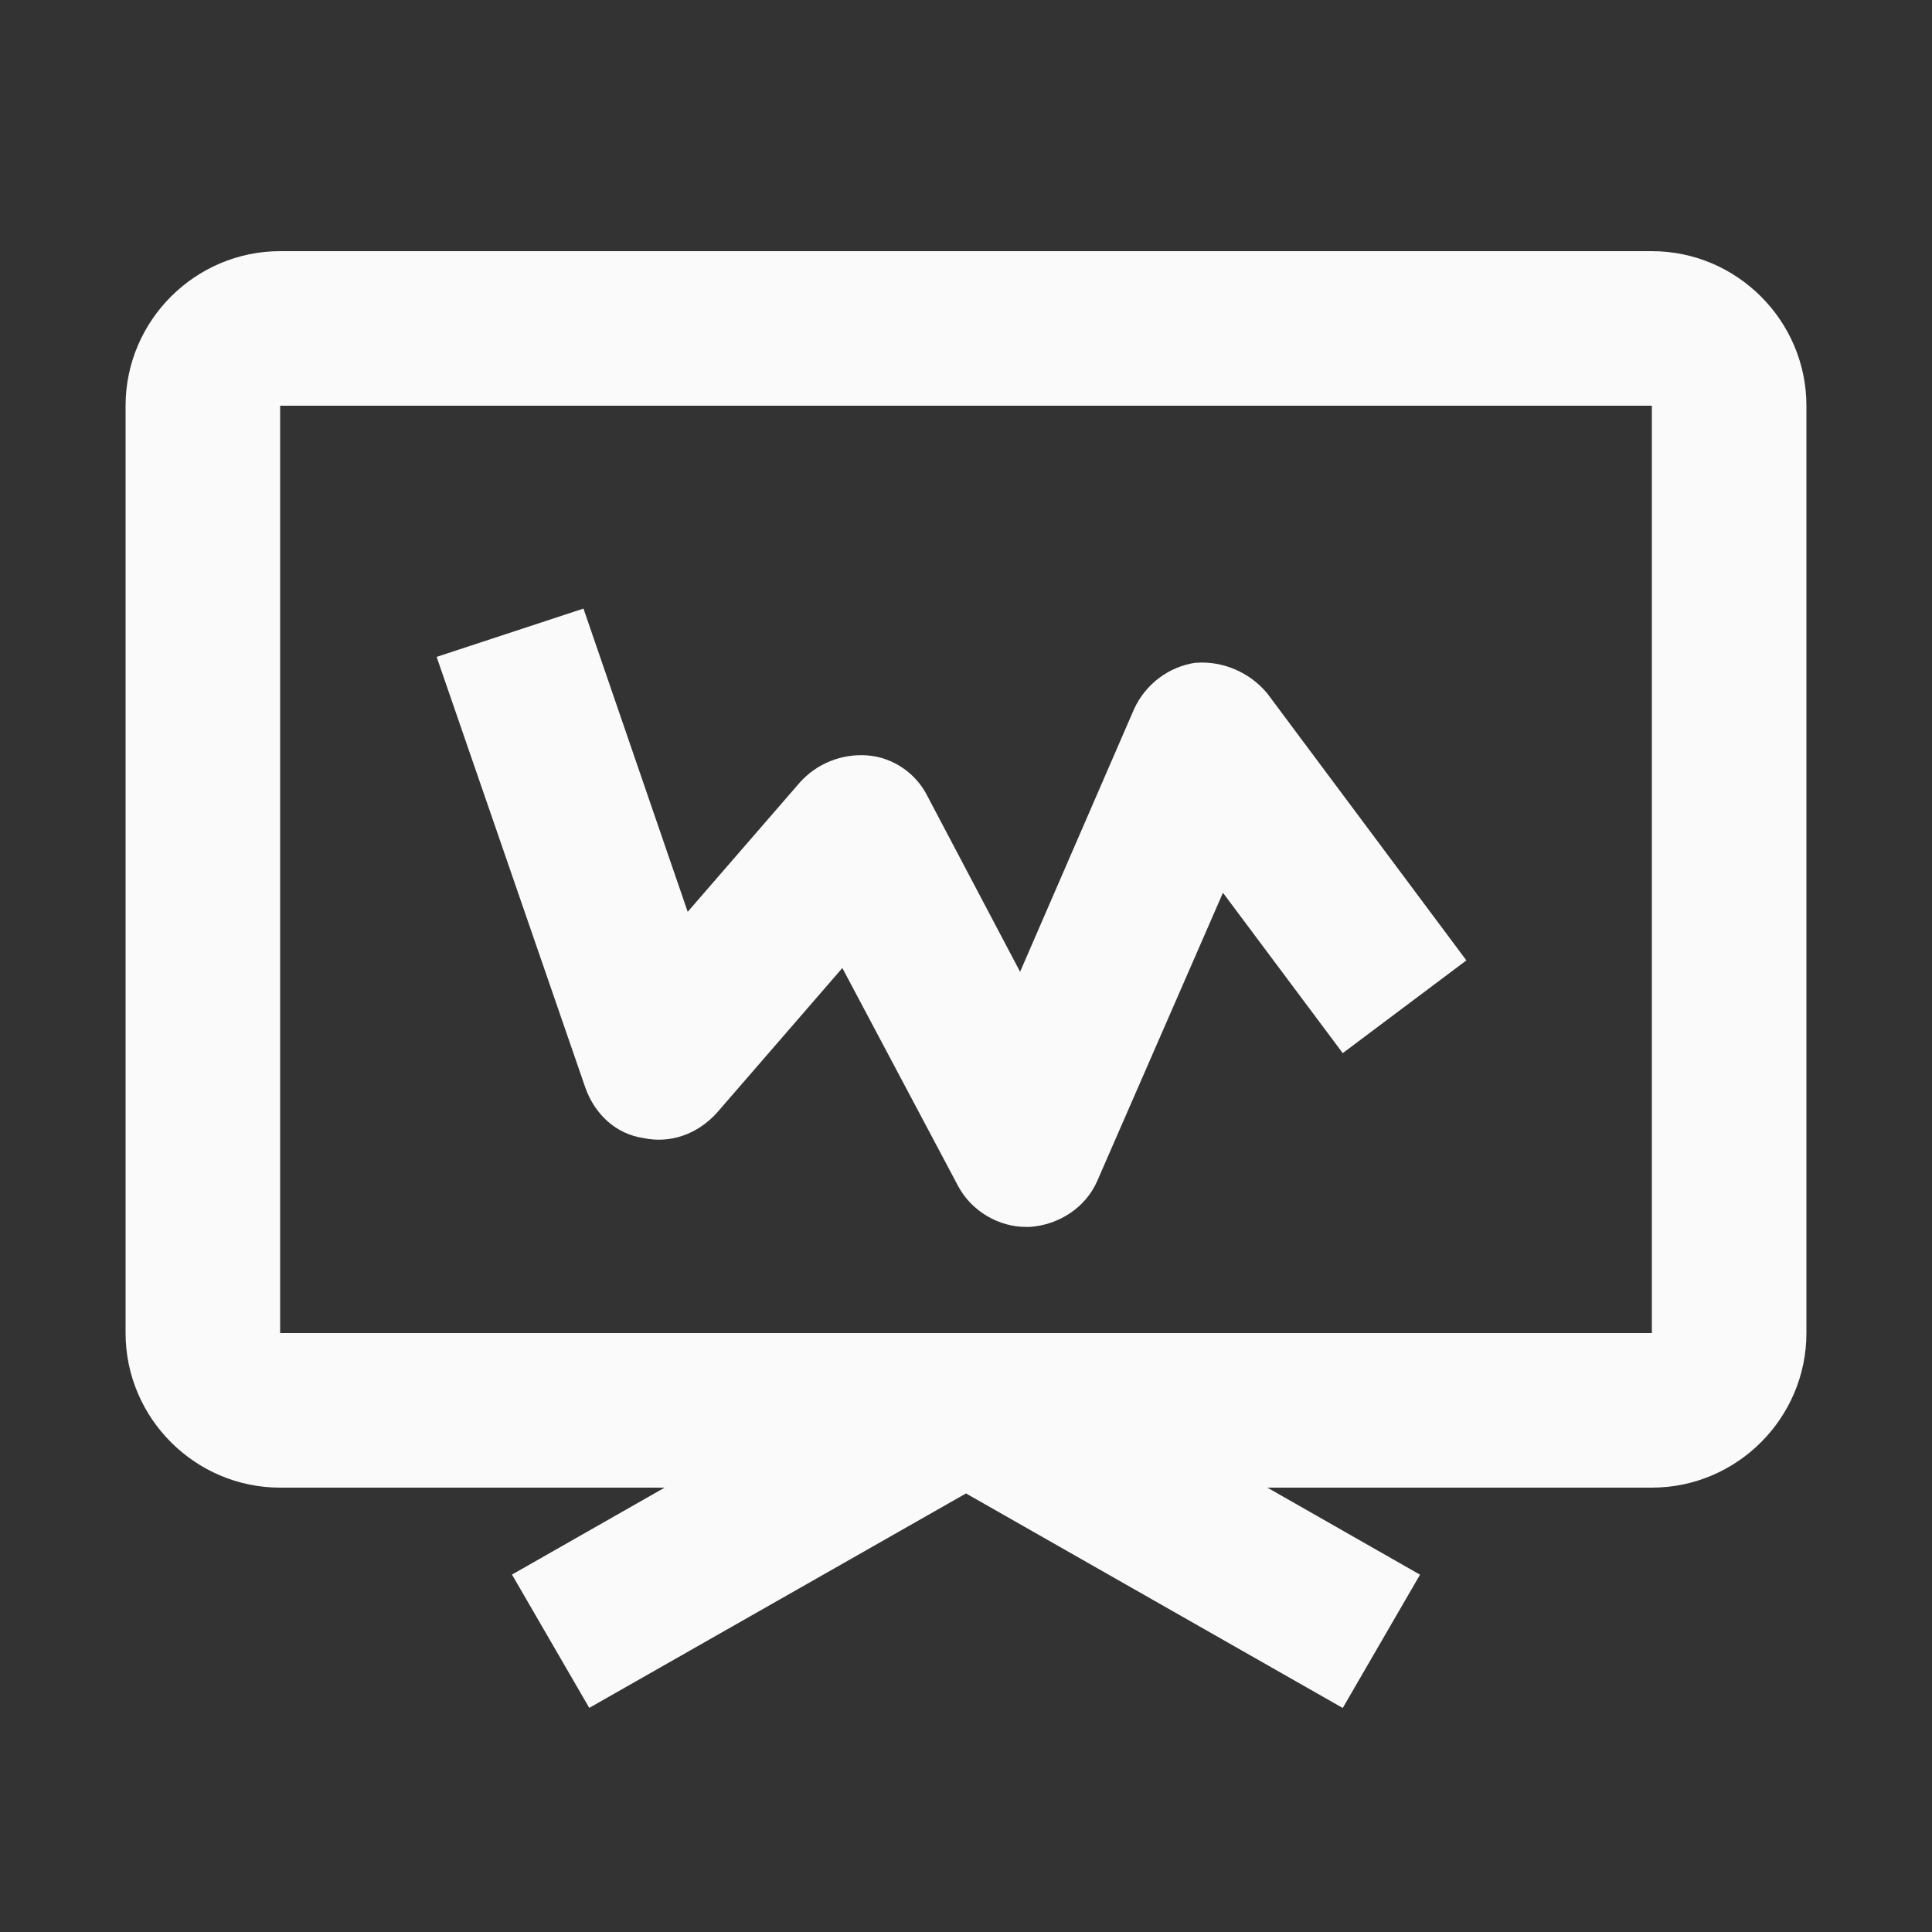<svg width="20" height="20" viewBox="0 0 20 20" fill="none" xmlns="http://www.w3.org/2000/svg">
<rect x="0" y="0" width="20" height="20" fill="#333333" stroke="none"/>
<path d="M2.9 15.4H6.88L5.3 16.3L6.1 17.68L10 15.46L13.9 17.681L14.7 16.301L13.12 15.4H17.1C17.98 15.4 18.7 14.68 18.7 13.8V4.2C18.7 3.32 17.98 2.6 17.1 2.6H2.9C2.02 2.6 1.3 3.32 1.3 4.2V13.8C1.3 14.68 2.02 15.4 2.9 15.4L2.9 15.4ZM2.9 4.2H17.1V13.8H2.9V4.2Z" fill="#FAFAFA"/>
<path d="M12.38 6.86C12.1 6.9 11.859 7.081 11.74 7.34L10.56 10.06L9.6 8.24C9.48 8 9.24 7.84 8.98 7.82C8.719 7.8 8.459 7.9 8.28 8.1L7.119 9.439L6.04 6.3L4.52 6.8L6.06 11.261C6.16 11.54 6.38 11.74 6.66 11.781C6.94 11.841 7.22 11.741 7.42 11.521L8.72 10.021L9.92 12.281C10.06 12.541 10.341 12.701 10.62 12.701H10.66C10.96 12.681 11.24 12.501 11.36 12.222L12.66 9.242L13.9 10.902L15.18 9.942L13.12 7.18C12.94 6.961 12.66 6.84 12.38 6.861L12.38 6.86Z" fill="#FAFAFA"/>
</svg>
